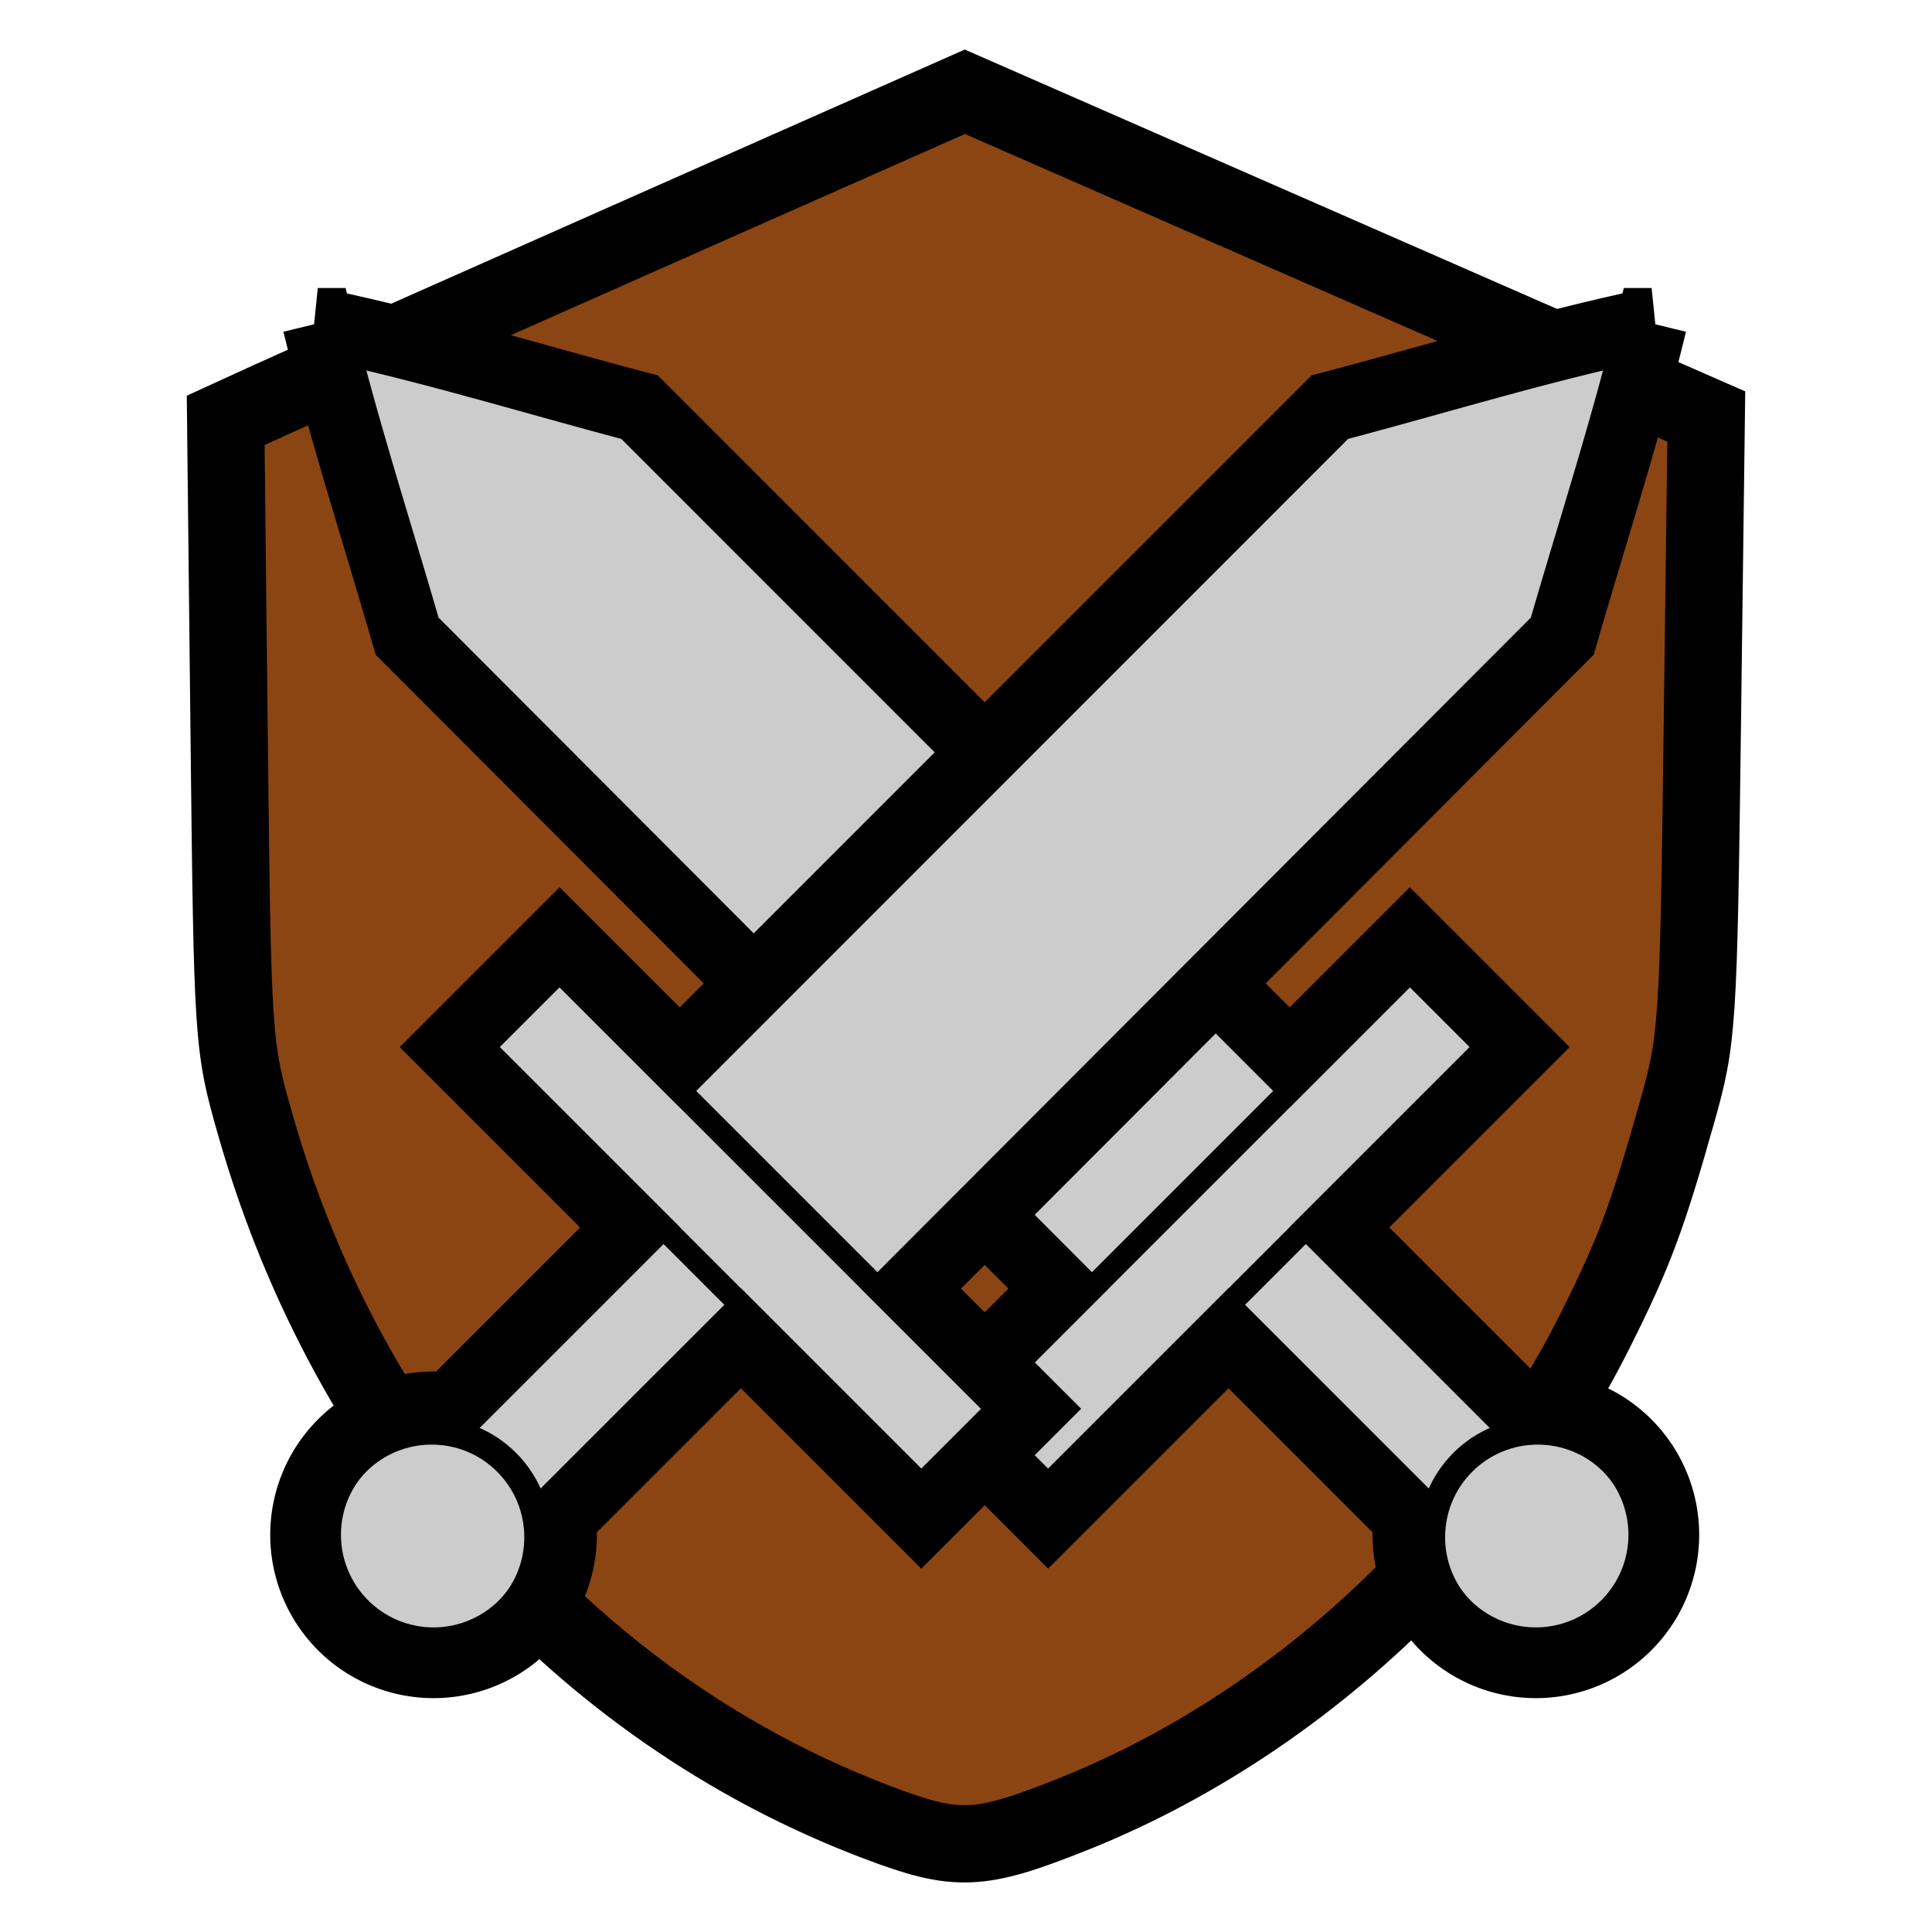 <svg enable-background="new 0 0 1000 1000" height="100mm" viewBox="0 0 377.953 377.953" width="100mm" xmlns="http://www.w3.org/2000/svg"><g stroke="#000"><path d="m171.756 356.554c-58.555-22.14-103.469-72.43-121.745-136.319-4.474-15.639-4.522-16.359-5.188-76.891l-.672-61.105 8.851-4.05c4.868-2.227 37.402-16.692 72.299-32.143l63.448-28.093 72.522 31.762 72.522 31.762-.772 60.655c-.748 58.736-.906 61.128-4.996 75.611-5.781 20.469-8.373 27.388-15.878 42.382-21.258 42.472-59.23 77.651-102.365 94.835-18.249 7.27-22.537 7.45-38.024 1.594z" fill="#8b4513" stroke-width="15.118"/><g transform="matrix(-.707 .707 .707 .707 188.022 -79.393)"><path d="m189.893 11.885c-11.958 18.228-22.006 37.4-32.93 56.1.007 59.968.014 119.936.019 179.904h-33.242v30.402h49.91v49.955a25.036 25.036 0 0 0 -2.377 2.055 25.036 25.036 0 0 0 0 35.406 25.036 25.036 0 0 0 35.406 0 25.036 25.036 0 0 0 0-35.406 25.036 25.036 0 0 0 -2.377-2.064v-49.945h49.91v-30.402h-33.236c-.057-60.125-.112-120.25-.168-180.375-10.245-18.559-19.776-37.341-30.916-55.629z" fill="#ccc" stroke-width="13.842"/><g fill="none" stroke-linejoin="round"><path d="m127.635 252.54h122.237v21.126h-122.237z" stroke-width="4.574"/><circle cx="189.05" cy="348.603" r="20.737" stroke-width="5.223"/></g></g><g transform="matrix(.707 .707 -.707 .707 197.249 -79.393)"><path d="m189.893 11.885c-11.958 18.228-22.006 37.4-32.93 56.1.007 59.968.014 119.936.019 179.904h-33.242v30.402h49.91v49.955a25.036 25.036 0 0 0 -2.377 2.055 25.036 25.036 0 0 0 0 35.406 25.036 25.036 0 0 0 35.406 0 25.036 25.036 0 0 0 0-35.406 25.036 25.036 0 0 0 -2.377-2.064v-49.945h49.91v-30.402h-33.236c-.057-60.125-.112-120.25-.168-180.375-10.245-18.559-19.776-37.341-30.916-55.629z" fill="#ccc" stroke-width="13.842"/><g fill="none" stroke-linejoin="round"><path d="m127.635 252.54h122.237v21.126h-122.237z" stroke-width="4.574"/><circle cx="189.05" cy="348.603" r="20.737" stroke-width="5.223"/></g></g></g></svg>